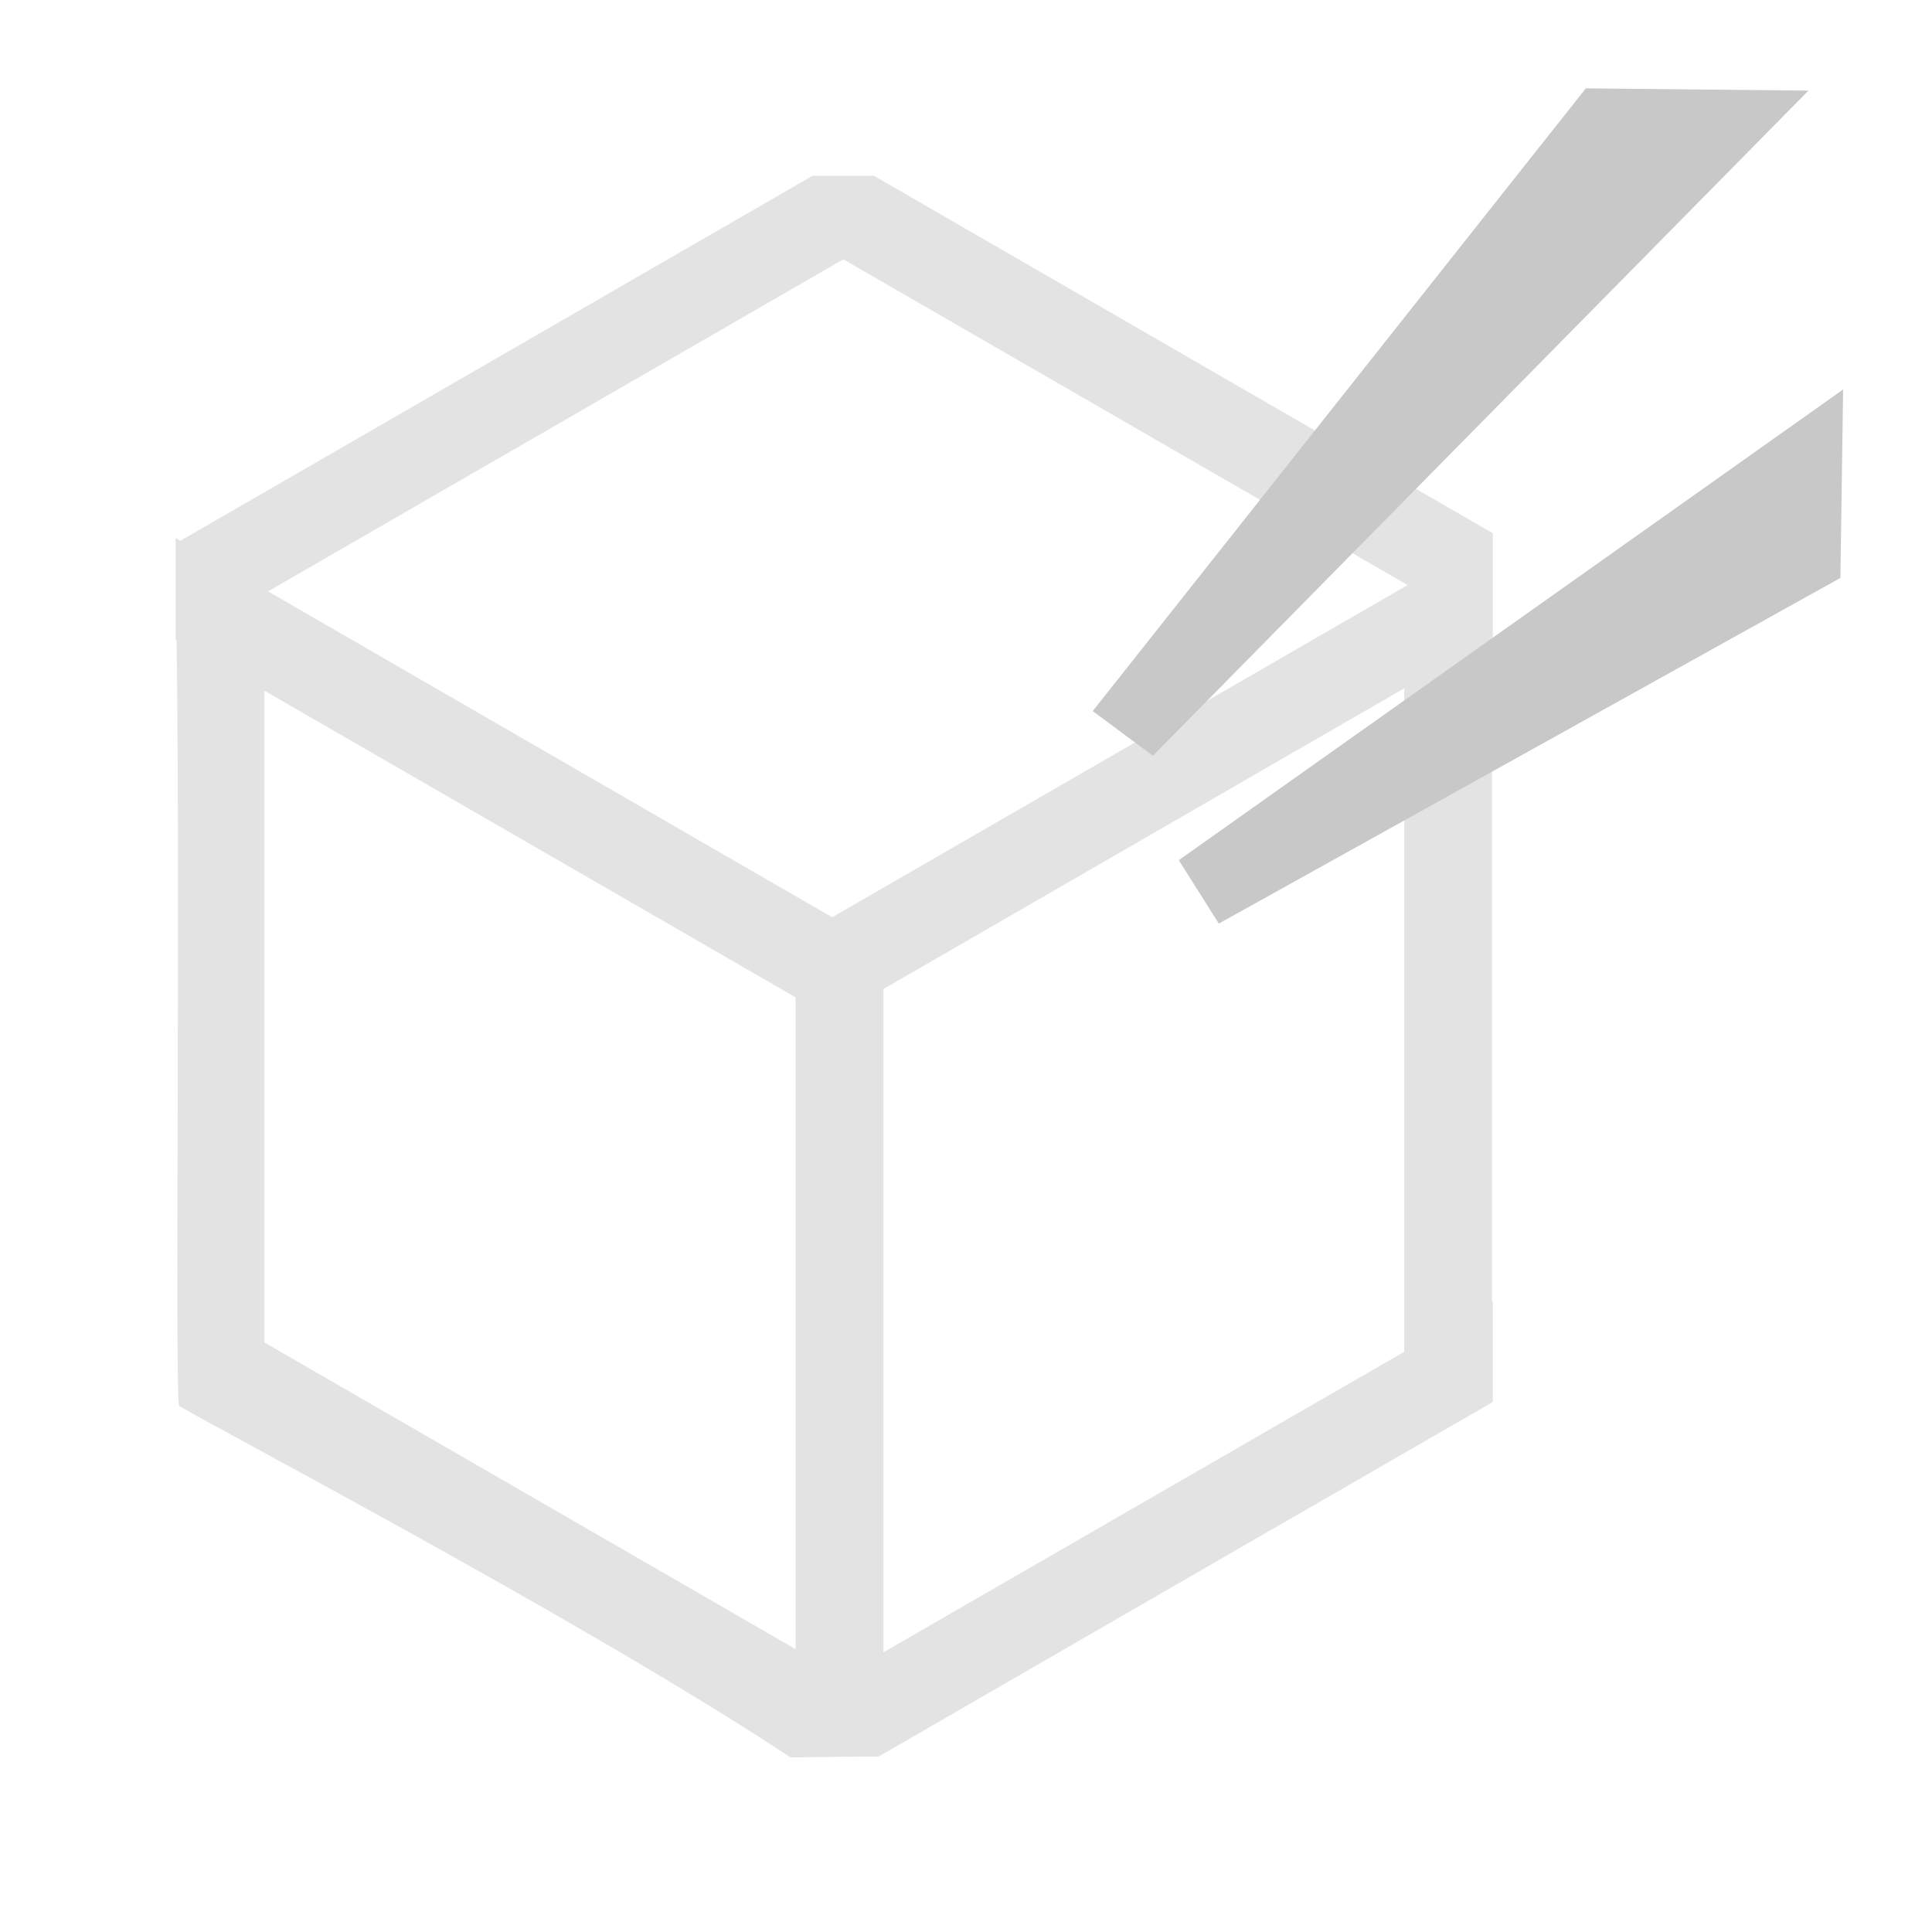 <?xml version='1.0' encoding='UTF-8' standalone='no'?>
<!-- Created with Inkscape (http://www.inkscape.org/) -->
<svg xmlns="http://www.w3.org/2000/svg" xmlns:cc="http://creativecommons.org/ns#" xmlns:inkscape="http://www.inkscape.org/namespaces/inkscape" sodipodi:docname="instant_meshes.svg" xmlns:sodipodi="http://sodipodi.sourceforge.net/DTD/sodipodi-0.dtd" version="1.1" xmlns:dc="http://purl.org/dc/elements/1.1/" inkscape:version="0.91 r13725" id="svg2" xmlns:svg="http://www.w3.org/2000/svg" inkscape:output_extension="org.inkscape.output.svg.inkscape" xmlns:rdf="http://www.w3.org/1999/02/22-rdf-syntax-ns#" height="22" sodipodi:version="0.32" width="22">
  <defs id="defs4">
    <style type="text/css" id="current-color-scheme"><![CDATA[
.ColorScheme-Text{ color:#c8c8c8; }

.ColorScheme-{ color:#eff0f1; }

.ColorScheme-NegativeText{ color:#da4453; }

.ColorScheme-PositiveText{ color:#27ae60; }

.ColorScheme-NeutralText{ color:#f67400; }
]]></style>
    <inkscape:perspective sodipodi:type="inkscape:persp3d" inkscape:vp_z="744.09448 : 526.18109 : 1" inkscape:persp3d-origin="372.04724 : 350.78739 : 1" inkscape:vp_x="0 : 526.18109 : 1" id="perspective10" inkscape:vp_y="0 : 1000 : 0"/>
    <inkscape:perspective sodipodi:type="inkscape:persp3d" inkscape:vp_z="64 : 32 : 1" inkscape:persp3d-origin="32 : 21.333333 : 1" inkscape:vp_x="0 : 32 : 1" id="perspective2391" inkscape:vp_y="0 : 1000 : 0"/>
    <inkscape:perspective sodipodi:type="inkscape:persp3d" inkscape:vp_z="744.09448 : 526.18109 : 1" inkscape:persp3d-origin="372.04724 : 350.78739 : 1" inkscape:vp_x="0 : 526.18109 : 1" id="perspective10-0" inkscape:vp_y="0 : 1000 : 0"/>
  </defs>
  <sodipodi:namedview inkscape:current-layer="g4189" inkscape:window-width="1882" inkscape:window-height="1080" inkscape:pageopacity="0" inkscape:cy="10.830202" inkscape:document-units="px" inkscape:window-y="0" inkscape:pageshadow="2" id="base" borderopacity="1.0" inkscape:zoom="16" pagecolor="#464646" inkscape:window-x="38" bordercolor="#666666" inkscape:cx="29.908204" inkscape:window-maximized="1" showgrid="true">
    <inkscape:grid enabled="true" visible="true" empspacing="4" type="xygrid" id="grid2816" snapvisiblegridlinesonly="true"/>
  </sodipodi:namedview>
  <g inkscape:label="Layer 1" id="layer1" inkscape:groupmode="layer" transform="translate(0,-1030.362)">
    <g class="ColorScheme-Text" id="g4189" style="color:#c8c8c8;fill:currentColor" transform="translate(-2.818,2.347)">
      <path class="ColorScheme-Text" id="rect4147" d="m 12.073,1030.015 -7.201,4.158 -0.055,-0.031 0,1.156 0.012,0.01 c 0.042,2.916 -0.02,8.719 0.029,8.713 -0.049,0.01 4.592,2.433 6.961,4.006 0,0 0.662,-0.01 1.004,-0.01 2.417,-1.398 4.851,-2.801 6.994,-4.037 l 0,-1.154 -0.01,0.01 0,-7.553 0.01,-0.01 0,-1.186 -7.047,-4.07 -0.697,0 z m 0.348,0.953 6.426,3.709 -6.553,3.783 -6.424,-3.711 6.551,-3.781 z m 6.387,4.885 0,7.555 -5.93,3.422 0,-7.553 5.93,-3.424 z m -12.979,0.027 6.049,3.492 0,7.422 -6.049,-3.492 0,-7.422 z" inkscape:connector-curvature="0" style="opacity:1;fill:currentColor;fill-opacity:0.502;stroke:none;stroke-width:2;stroke-linecap:round;stroke-linejoin:round;stroke-miterlimit:4;stroke-dasharray:none"/>
    </g>
    <path sodipodi:nodetypes="ccccc" class="ColorScheme-Text" id="rect4194" d="m 18.058,1031.368 2.535,0.026 -7.465,7.574 -0.685,-0.509 z" inkscape:connector-curvature="0" style="color:#c8c8c8;opacity:1;fill:currentColor;fill-opacity:1;stroke:none;stroke-width:21.4;stroke-miterlimit:4;stroke-dasharray:none"/>
    <path sodipodi:nodetypes="ccccc" class="ColorScheme-Text" id="path4197" d="m 20.988,1034.797 -0.031,2.146 -7.078,3.936 -0.456,-0.722 z" inkscape:connector-curvature="0" style="color:#c8c8c8;opacity:1;fill:currentColor;fill-opacity:1;stroke:none;stroke-width:21.4;stroke-miterlimit:4;stroke-dasharray:none"/>
  </g>
</svg>
